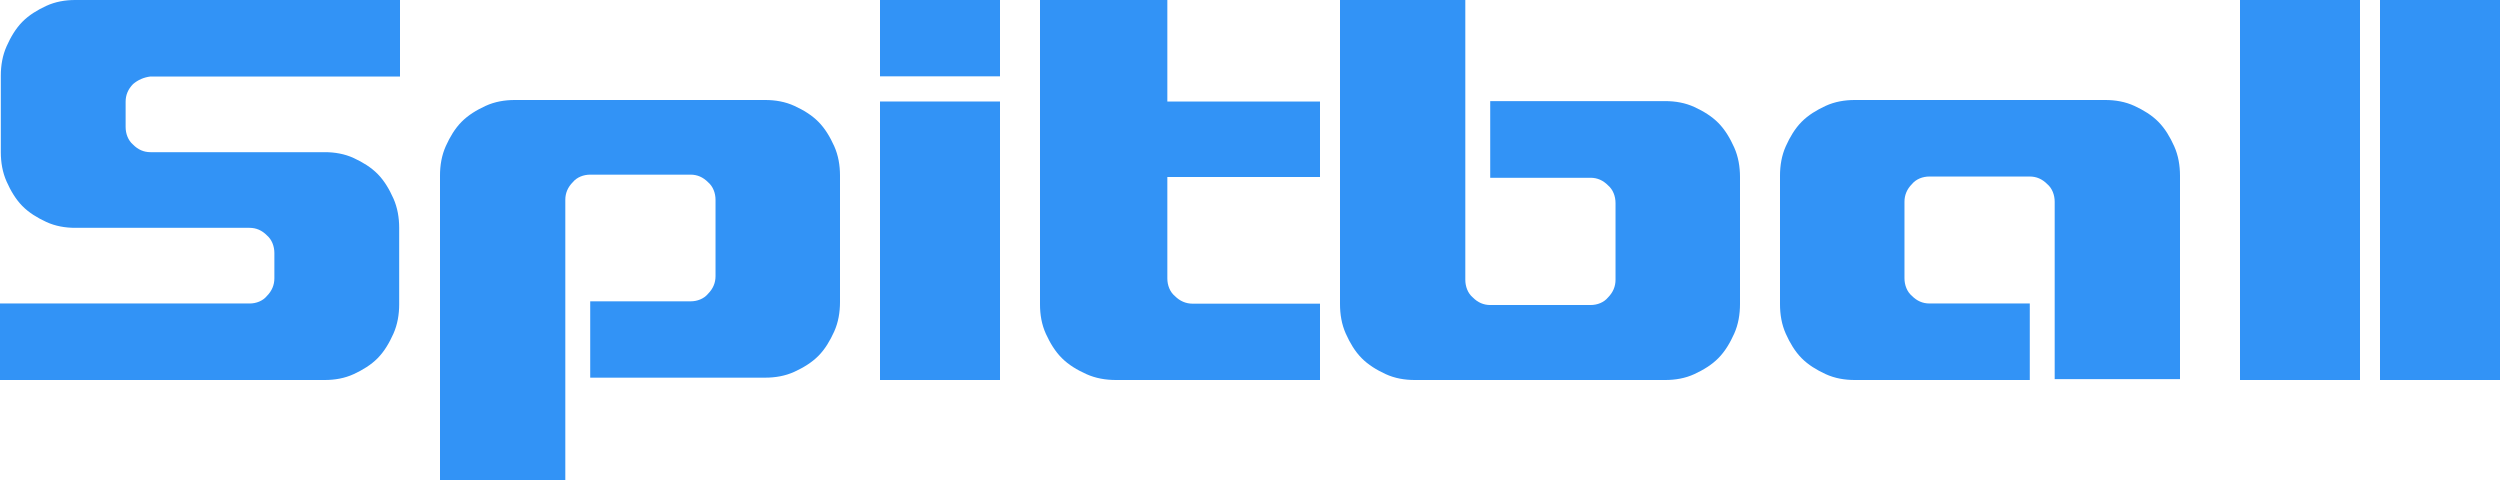 <?xml version="1.0" encoding="UTF-8"?>
<svg viewBox="0 0 128 25" version="1.1" xmlns="http://www.w3.org/2000/svg" xmlns:xlink="http://www.w3.org/1999/xlink">
    <g stroke="none" stroke-width="1" fill="none" fill-rule="evenodd">
        <g id="Screen-1280" transform="translate(-42, -23)" fill-rule="nonzero" fill="#3293F6">
            <g id="Header-+-Search-bar" transform="translate(0, -1)">
                <g id="Logo-Spitball" transform="translate(42, 24)">
                    <path d="M6.813,4.304 C6.559,4.563 6.432,4.864 6.432,5.208 L6.432,6.5 C6.432,6.844 6.559,7.188 6.813,7.404 C7.066,7.662 7.363,7.791 7.701,7.791 L16.629,7.791 C17.137,7.791 17.645,7.877 18.11,8.092 C18.576,8.308 18.999,8.566 19.338,8.91 C19.676,9.255 19.93,9.685 20.141,10.158 C20.353,10.632 20.438,11.148 20.438,11.665 L20.438,15.582 C20.438,16.099 20.353,16.615 20.141,17.089 C19.93,17.562 19.676,17.992 19.338,18.337 C18.999,18.681 18.576,18.939 18.11,19.155 C17.645,19.37 17.137,19.456 16.629,19.456 L0,19.456 L0,15.539 L12.779,15.539 C13.117,15.539 13.456,15.41 13.667,15.152 C13.921,14.893 14.048,14.592 14.048,14.248 L14.048,12.956 C14.048,12.612 13.921,12.268 13.667,12.052 C13.414,11.794 13.117,11.665 12.779,11.665 L3.851,11.665 C3.343,11.665 2.835,11.579 2.37,11.364 C1.904,11.148 1.481,10.89 1.142,10.546 C0.804,10.201 0.55,9.771 0.339,9.298 C0.127,8.824 0.042,8.308 0.042,7.791 L0.042,3.874 C0.042,3.357 0.127,2.841 0.339,2.367 C0.55,1.894 0.804,1.464 1.142,1.119 C1.481,0.775 1.904,0.517 2.37,0.301 C2.835,0.086 3.343,0 3.851,0 L20.48,0 L20.48,3.917 L7.701,3.917 C7.363,3.96 7.066,4.089 6.813,4.304 Z" id="XMLID_625_"></path>
                    <path d="M28.944,24.576 L22.528,24.576 L22.528,8.985 C22.528,8.47 22.613,7.955 22.825,7.482 C23.038,7.01 23.293,6.58 23.633,6.237 C23.973,5.893 24.398,5.635 24.865,5.421 C25.332,5.206 25.842,5.12 26.352,5.12 L39.184,5.12 C39.694,5.12 40.204,5.206 40.671,5.421 C41.138,5.635 41.563,5.893 41.903,6.237 C42.243,6.58 42.498,7.01 42.711,7.482 C42.923,7.955 43.008,8.47 43.008,8.985 L43.008,15.471 C43.008,15.986 42.923,16.502 42.711,16.974 C42.498,17.446 42.243,17.876 41.903,18.22 C41.563,18.563 41.138,18.821 40.671,19.036 C40.204,19.25 39.694,19.336 39.184,19.336 L30.219,19.336 L30.219,15.428 L35.36,15.428 C35.7,15.428 36.04,15.299 36.252,15.041 C36.507,14.784 36.635,14.483 36.635,14.139 L36.635,10.231 C36.635,9.887 36.507,9.544 36.252,9.329 C35.997,9.071 35.7,8.942 35.36,8.942 L30.219,8.942 C29.879,8.942 29.539,9.071 29.326,9.329 C29.071,9.587 28.944,9.887 28.944,10.231 L28.944,24.576 Z" id="XMLID_565_"></path>
                    <path d="M51.2,3.908 L45.056,3.908 L45.056,0 L51.2,0 L51.2,3.908 Z M45.056,5.197 L51.2,5.197 L51.2,19.456 L45.056,19.456 L45.056,5.197 L45.056,5.197 Z" id="XMLID_525_"></path>
                    <path d="M59.768,9.062 L59.768,14.259 C59.768,14.603 59.898,14.946 60.157,15.161 C60.416,15.419 60.718,15.548 61.064,15.548 L67.584,15.548 L67.584,19.456 L57.134,19.456 C56.616,19.456 56.098,19.37 55.623,19.155 C55.148,18.941 54.716,18.683 54.371,18.339 C54.025,17.996 53.766,17.566 53.55,17.094 C53.334,16.621 53.248,16.106 53.248,15.591 L53.248,0 L59.768,0 L59.768,5.197 L67.584,5.197 L67.584,9.062 L59.768,9.062 Z" id="XMLID_519_"></path>
                    <path d="M75.024,14.322 C75.024,14.667 75.151,15.013 75.406,15.228 C75.661,15.487 75.959,15.617 76.299,15.617 L81.44,15.617 C81.78,15.617 82.12,15.487 82.332,15.228 C82.587,14.969 82.715,14.667 82.715,14.322 L82.715,10.397 C82.715,10.052 82.587,9.706 82.332,9.491 C82.077,9.232 81.78,9.102 81.44,9.102 L76.299,9.102 L76.299,5.177 L85.264,5.177 C85.774,5.177 86.284,5.263 86.751,5.479 C87.218,5.694 87.643,5.953 87.983,6.298 C88.323,6.644 88.578,7.075 88.791,7.549 C89.003,8.024 89.088,8.542 89.088,9.059 L89.088,15.573 C89.088,16.091 89.003,16.609 88.791,17.083 C88.578,17.558 88.323,17.989 87.983,18.334 C87.643,18.679 87.218,18.938 86.751,19.154 C86.284,19.37 85.774,19.456 85.264,19.456 L72.432,19.456 C71.922,19.456 71.412,19.37 70.945,19.154 C70.478,18.938 70.053,18.679 69.713,18.334 C69.373,17.989 69.118,17.558 68.905,17.083 C68.693,16.609 68.608,16.091 68.608,15.573 L68.608,0 L75.024,0 L75.024,14.322 L75.024,14.322 Z" id="XMLID_225_"></path>
                    <path d="M105.2,10.329 C105.2,9.985 105.073,9.64 104.818,9.425 C104.563,9.167 104.265,9.038 103.925,9.038 L98.784,9.038 C98.444,9.038 98.104,9.167 97.892,9.425 C97.637,9.683 97.509,9.985 97.509,10.329 L97.509,14.247 C97.509,14.591 97.637,14.936 97.892,15.151 C98.147,15.409 98.444,15.538 98.784,15.538 L103.925,15.538 L103.925,19.456 L94.96,19.456 C94.45,19.456 93.94,19.37 93.473,19.155 C93.006,18.939 92.581,18.681 92.241,18.337 C91.901,17.992 91.646,17.562 91.433,17.088 C91.221,16.615 91.136,16.098 91.136,15.581 L91.136,8.995 C91.136,8.478 91.221,7.961 91.433,7.488 C91.646,7.014 91.901,6.584 92.241,6.239 C92.581,5.895 93.006,5.637 93.473,5.421 C93.94,5.206 94.45,5.12 94.96,5.12 L107.792,5.12 C108.302,5.12 108.812,5.206 109.279,5.421 C109.746,5.637 110.171,5.895 110.511,6.239 C110.851,6.584 111.106,7.014 111.319,7.488 C111.531,7.961 111.616,8.478 111.616,8.995 L111.616,19.413 L105.2,19.413 L105.2,10.329 L105.2,10.329 Z" id="XMLID_163_"></path>
                    <polygon id="XMLID_161_" points="114.688 0 120.832 0 120.832 19.456 114.688 19.456"></polygon>
                    <polygon id="XMLID_159_" points="121.856 0 128 0 128 19.456 121.856 19.456"></polygon>
                </g>
            </g>
        </g>
    </g>
</svg>
